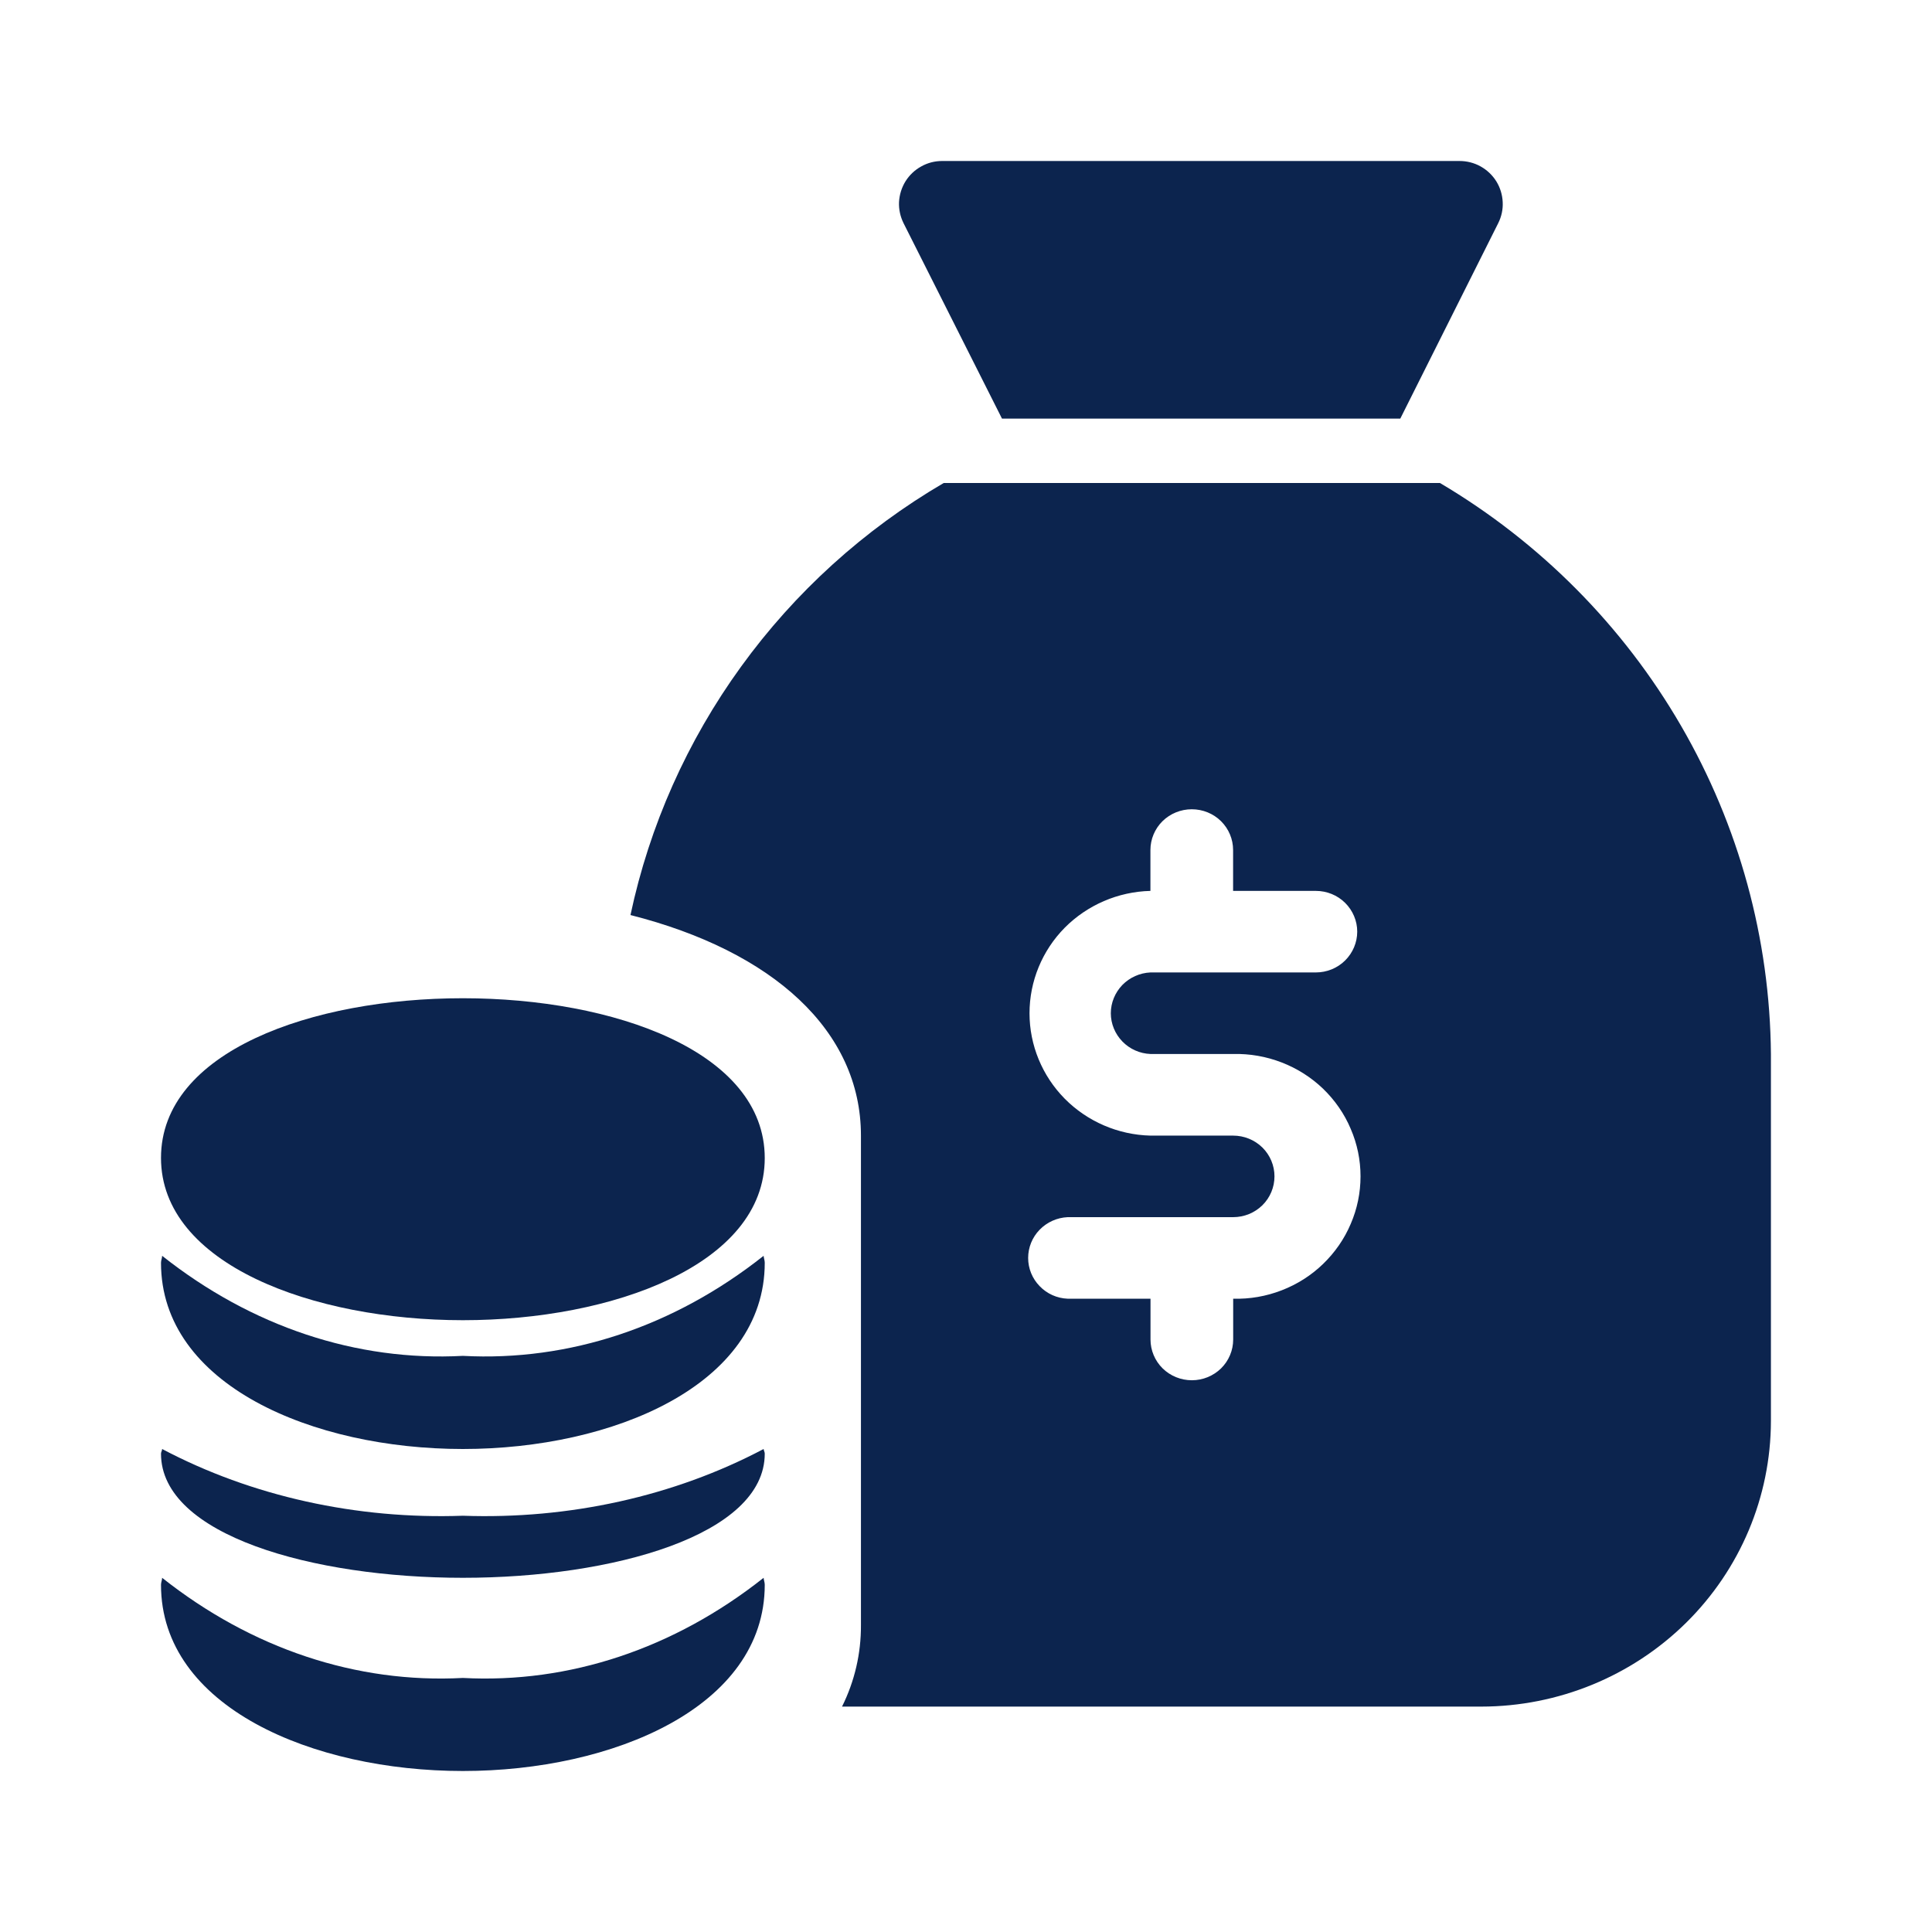 <svg width="24" height="24" viewBox="0 0 24 24" fill="none" xmlns="http://www.w3.org/2000/svg">
<g id="ic-tax">
<g id="Group 24">
<path id="Caminho 70647" d="M2 14.384C2 15.703 3.887 16.4 5.75 16.4C7.613 16.4 9.5 15.708 9.5 14.386C9.5 11.739 2 11.739 2 14.384Z" fill="#0C244E"/>
<path id="Caminho 70648" d="M5.75 16.843C4.43 16.914 3.125 16.48 2.014 15.6C2.014 15.629 2 15.656 2 15.687C2 17.205 3.887 18 5.75 18C7.613 18 9.5 17.205 9.5 15.687C9.5 15.656 9.488 15.629 9.486 15.6C8.375 16.48 7.07 16.914 5.75 16.843Z" fill="#0C244E"/>
<path id="Caminho 70649" d="M5.75 18.829C4.43 18.876 3.125 18.587 2.014 18C2.014 18.021 2 18.037 2 18.058C2 19.071 3.887 19.6 5.75 19.6C7.613 19.6 9.5 19.07 9.5 18.058C9.5 18.037 9.488 18.02 9.486 18C8.375 18.587 7.07 18.876 5.75 18.829Z" fill="#0C244E"/>
<path id="Caminho 70650" d="M5.75 20.844C4.43 20.915 3.125 20.48 2.014 19.6C2.014 19.63 2 19.656 2 19.687C2 21.206 3.887 22 5.75 22C7.613 22 9.5 21.205 9.5 19.687C9.5 19.656 9.488 19.63 9.486 19.6C8.375 20.48 7.07 20.915 5.75 20.844Z" fill="#0C244E"/>
<path id="Caminho 70651" d="M12.447 5.2H17.395L18.611 2.773C18.652 2.692 18.672 2.601 18.667 2.51C18.663 2.419 18.636 2.331 18.588 2.253C18.54 2.176 18.473 2.112 18.392 2.067C18.313 2.023 18.223 2 18.131 2H11.703C11.612 2 11.522 2.023 11.443 2.068C11.363 2.112 11.296 2.176 11.248 2.253C11.2 2.331 11.173 2.419 11.168 2.51C11.164 2.601 11.184 2.691 11.224 2.772L12.447 5.2Z" fill="#0C244E"/>
<path id="Caminho 70652" d="M17.888 6H11.723C10.732 6.58 9.875 7.357 9.206 8.281C8.536 9.205 8.068 10.256 7.832 11.367C9.599 11.815 10.695 12.802 10.695 14.107V20.187C10.697 20.538 10.617 20.885 10.46 21.2H18.402C19.355 21.199 20.269 20.825 20.944 20.16C21.618 19.495 21.997 18.594 21.999 17.654V13.093C21.987 11.663 21.603 10.259 20.883 9.017C20.163 7.775 19.132 6.736 17.888 6ZM14.292 13.093H15.319C15.525 13.088 15.73 13.124 15.921 13.198C16.113 13.272 16.288 13.383 16.435 13.524C16.582 13.666 16.7 13.835 16.779 14.023C16.86 14.21 16.901 14.41 16.901 14.613C16.901 14.816 16.86 15.017 16.779 15.204C16.7 15.391 16.582 15.56 16.435 15.702C16.288 15.844 16.113 15.955 15.921 16.029C15.73 16.103 15.525 16.139 15.319 16.133V16.64C15.319 16.774 15.265 16.903 15.169 16.998C15.072 17.093 14.942 17.146 14.806 17.146C14.669 17.146 14.539 17.093 14.442 16.998C14.346 16.903 14.292 16.774 14.292 16.64V16.133H13.263C13.131 16.128 13.006 16.072 12.915 15.977C12.823 15.883 12.772 15.757 12.772 15.627C12.772 15.496 12.823 15.37 12.915 15.276C13.006 15.182 13.131 15.126 13.263 15.12H15.318C15.455 15.12 15.585 15.067 15.682 14.972C15.778 14.877 15.832 14.748 15.832 14.613C15.832 14.479 15.778 14.35 15.682 14.255C15.585 14.16 15.455 14.107 15.318 14.107H14.291C13.889 14.097 13.507 13.932 13.226 13.648C12.946 13.364 12.789 12.983 12.789 12.587C12.789 12.19 12.946 11.809 13.226 11.525C13.507 11.242 13.889 11.077 14.291 11.067V10.559C14.291 10.425 14.345 10.296 14.441 10.201C14.538 10.106 14.668 10.053 14.805 10.053C14.941 10.053 15.072 10.106 15.168 10.201C15.264 10.296 15.318 10.425 15.318 10.559V11.067H16.346C16.482 11.067 16.613 11.12 16.709 11.215C16.805 11.31 16.86 11.439 16.86 11.573C16.86 11.708 16.805 11.837 16.709 11.932C16.613 12.027 16.482 12.08 16.346 12.08H14.291C14.159 12.086 14.034 12.142 13.942 12.236C13.851 12.331 13.799 12.456 13.799 12.587C13.799 12.717 13.851 12.843 13.942 12.937C14.034 13.032 14.159 13.088 14.292 13.093Z" fill="#0C244E"/>
</g>
</g>
</svg>
